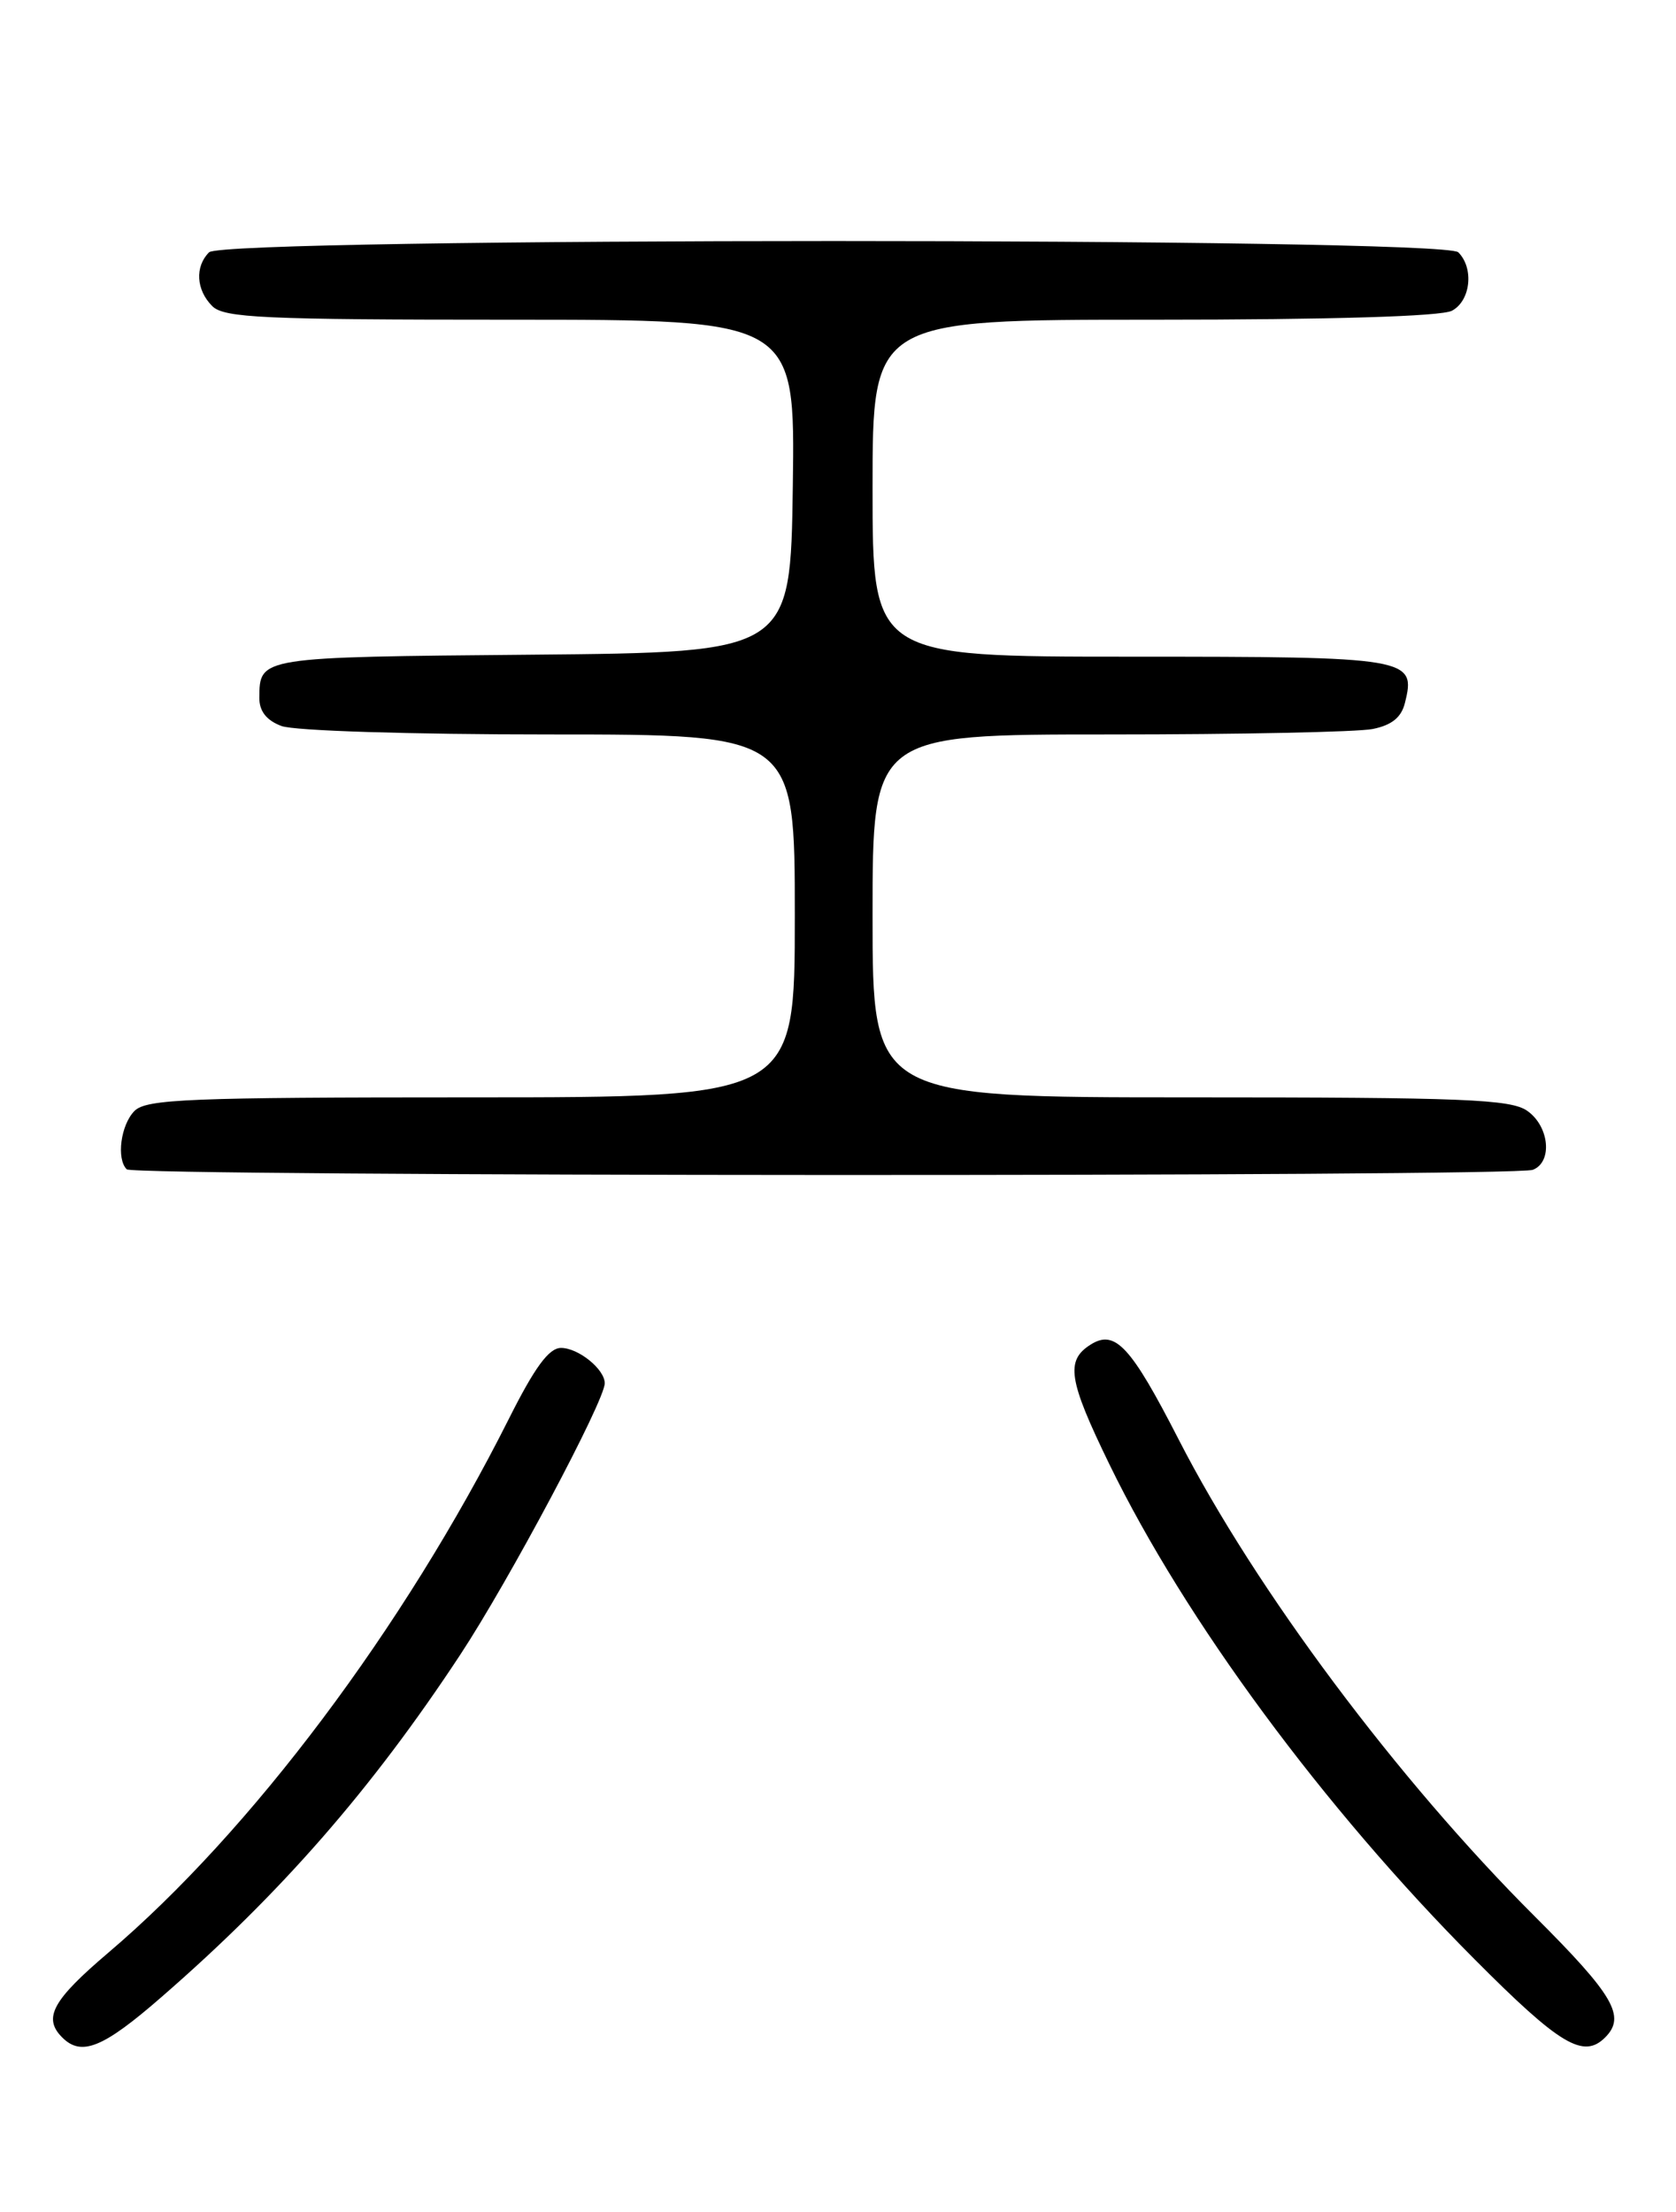 <?xml version="1.0" encoding="UTF-8" standalone="no"?>
<!DOCTYPE svg PUBLIC "-//W3C//DTD SVG 1.1//EN" "http://www.w3.org/Graphics/SVG/1.1/DTD/svg11.dtd" >
<svg xmlns="http://www.w3.org/2000/svg" xmlns:xlink="http://www.w3.org/1999/xlink" version="1.1" viewBox="0 0 194 256">
 <g >
 <path fill="currentColor"
d=" M 18.72 231.10 C 32.55 219.08 43.04 207.05 53.28 191.50 C 58.90 182.97 70.00 162.12 70.00 160.09 C 70.00 158.47 66.95 156.00 64.94 156.00 C 63.54 156.00 61.90 158.23 58.88 164.25 C 46.75 188.38 29.03 211.99 12.53 226.00 C 6.06 231.50 4.95 233.55 7.20 235.80 C 9.43 238.03 11.93 237.02 18.72 231.10 Z  M 185.80 235.80 C 188.23 233.37 186.80 230.92 177.67 221.81 C 161.77 205.95 145.33 183.95 136.45 166.63 C 130.90 155.80 129.08 153.83 126.25 155.61 C 123.31 157.46 123.66 159.70 128.41 169.46 C 137.16 187.46 153.20 209.20 170.68 226.75 C 180.58 236.70 183.29 238.31 185.80 235.80 Z  M 177.42 135.39 C 179.74 134.50 179.35 130.36 176.78 128.56 C 174.86 127.22 169.45 127.00 137.78 127.00 C 101.00 127.00 101.00 127.00 101.00 106.00 C 101.00 85.00 101.00 85.00 128.38 85.00 C 143.43 85.00 157.16 84.72 158.89 84.37 C 161.09 83.93 162.21 83.03 162.62 81.36 C 163.94 76.12 163.23 76.00 130.88 76.00 C 101.00 76.00 101.00 76.00 101.00 56.50 C 101.00 37.00 101.00 37.00 133.57 37.00 C 154.10 37.00 166.85 36.62 168.07 35.96 C 170.23 34.81 170.64 31.04 168.80 29.20 C 167.06 27.46 25.94 27.46 24.20 29.20 C 22.54 30.86 22.70 33.56 24.57 35.43 C 25.94 36.79 30.47 37.00 59.09 37.00 C 92.04 37.00 92.04 37.00 91.77 56.25 C 91.50 75.50 91.50 75.50 61.55 75.77 C 29.90 76.05 30.05 76.02 30.02 80.77 C 30.01 82.30 30.84 83.37 32.57 84.02 C 34.01 84.58 47.51 85.00 63.57 85.00 C 92.00 85.00 92.00 85.00 92.00 106.00 C 92.00 127.00 92.00 127.00 54.57 127.00 C 21.88 127.00 16.94 127.20 15.57 128.57 C 13.98 130.17 13.45 134.12 14.67 135.33 C 15.50 136.17 175.25 136.22 177.42 135.39 Z "/>
</g>
</svg>